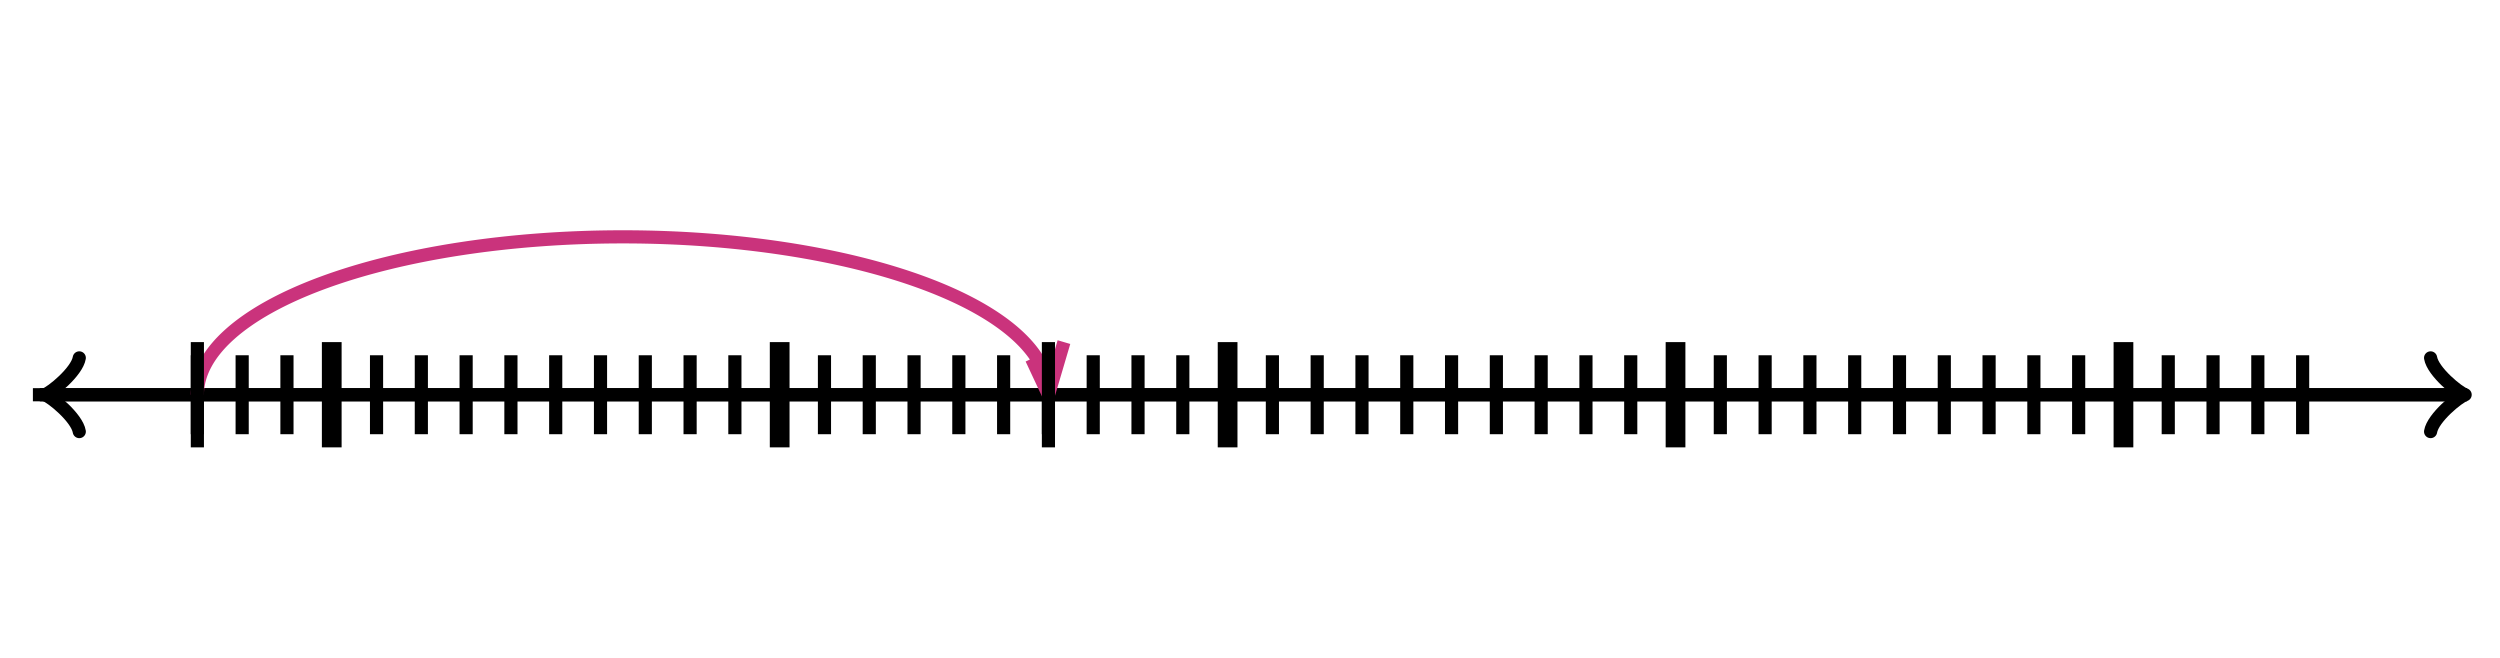 <svg xmlns="http://www.w3.org/2000/svg" width="380" height="100" viewBox="0 0 380 100"><path fill="none" stroke="#000" d="M369.45 65.6c.35-2.1 4.2-5.25 5.25-5.6-1.05-.35-4.9-3.5-5.25-5.6" stroke-width="2" stroke-linejoin="round" stroke-linecap="round"/><path fill="none" stroke="#000" d="M5 60h368.95" stroke-width="2"/><path fill="none" stroke="#000" d="M12.05 54.4c-.35 2.1-4.2 5.25-5.25 5.6 1.05.35 4.9 3.5 5.25 5.6" stroke-width="2" stroke-linejoin="round" stroke-linecap="round"/><path fill="none" stroke="#000" d="M375 60H6.05M30 66V54M36.809 66V54M43.617 66V54M50.425 66V54" stroke-width="2"/><path fill="none" stroke="#000" d="M50.425 68V52" stroke-width="3"/><path fill="none" stroke="#000" d="M57.234 66V54M64.043 66V54M70.851 66V54M77.66 66V54M84.468 66V54M91.277 66V54M98.085 66V54M104.894 66V54M111.702 66V54M118.511 66V54" stroke-width="2"/><path fill="none" stroke="#000" d="M118.511 68V52" stroke-width="3"/><path fill="none" stroke="#000" d="M125.319 66V54M132.128 66V54M138.936 66V54M145.745 66V54M152.553 66V54M159.362 66V54M166.17 66V54M172.979 66V54M179.787 66V54M186.596 66V54" stroke-width="2"/><path fill="none" stroke="#000" d="M186.596 68V52" stroke-width="3"/><path fill="none" stroke="#000" d="M193.404 66V54M200.213 66V54M207.021 66V54M213.83 66V54M220.638 66V54M227.447 66V54M234.255 66V54M241.064 66V54M247.872 66V54M254.681 66V54" stroke-width="2"/><path fill="none" stroke="#000" d="M254.681 68V52" stroke-width="3"/><path fill="none" stroke="#000" d="M261.489 66V54M268.298 66V54M275.106 66V54M281.915 66V54M288.723 66V54M295.532 66V54M302.34 66V54M309.149 66V54M315.957 66V54M322.766 66V54" stroke-width="2"/><path fill="none" stroke="#000" d="M322.766 68V52" stroke-width="3"/><path fill="none" stroke="#000" d="M329.574 66V54M336.383 66V54M343.191 66V54M350 66V54" stroke-width="2"/><path fill="none" stroke="#ca337c" d="M159.362 60A64.68 24 0 0 0 30 60M159.362 60l2.358-8M159.362 60l-2.56-5.472" stroke-width="2" stroke-dasharray="0"/><path fill="none" stroke="#000" d="M30 68V52M159.362 68V52" stroke-width="2" stroke-dasharray="0"/></svg>
